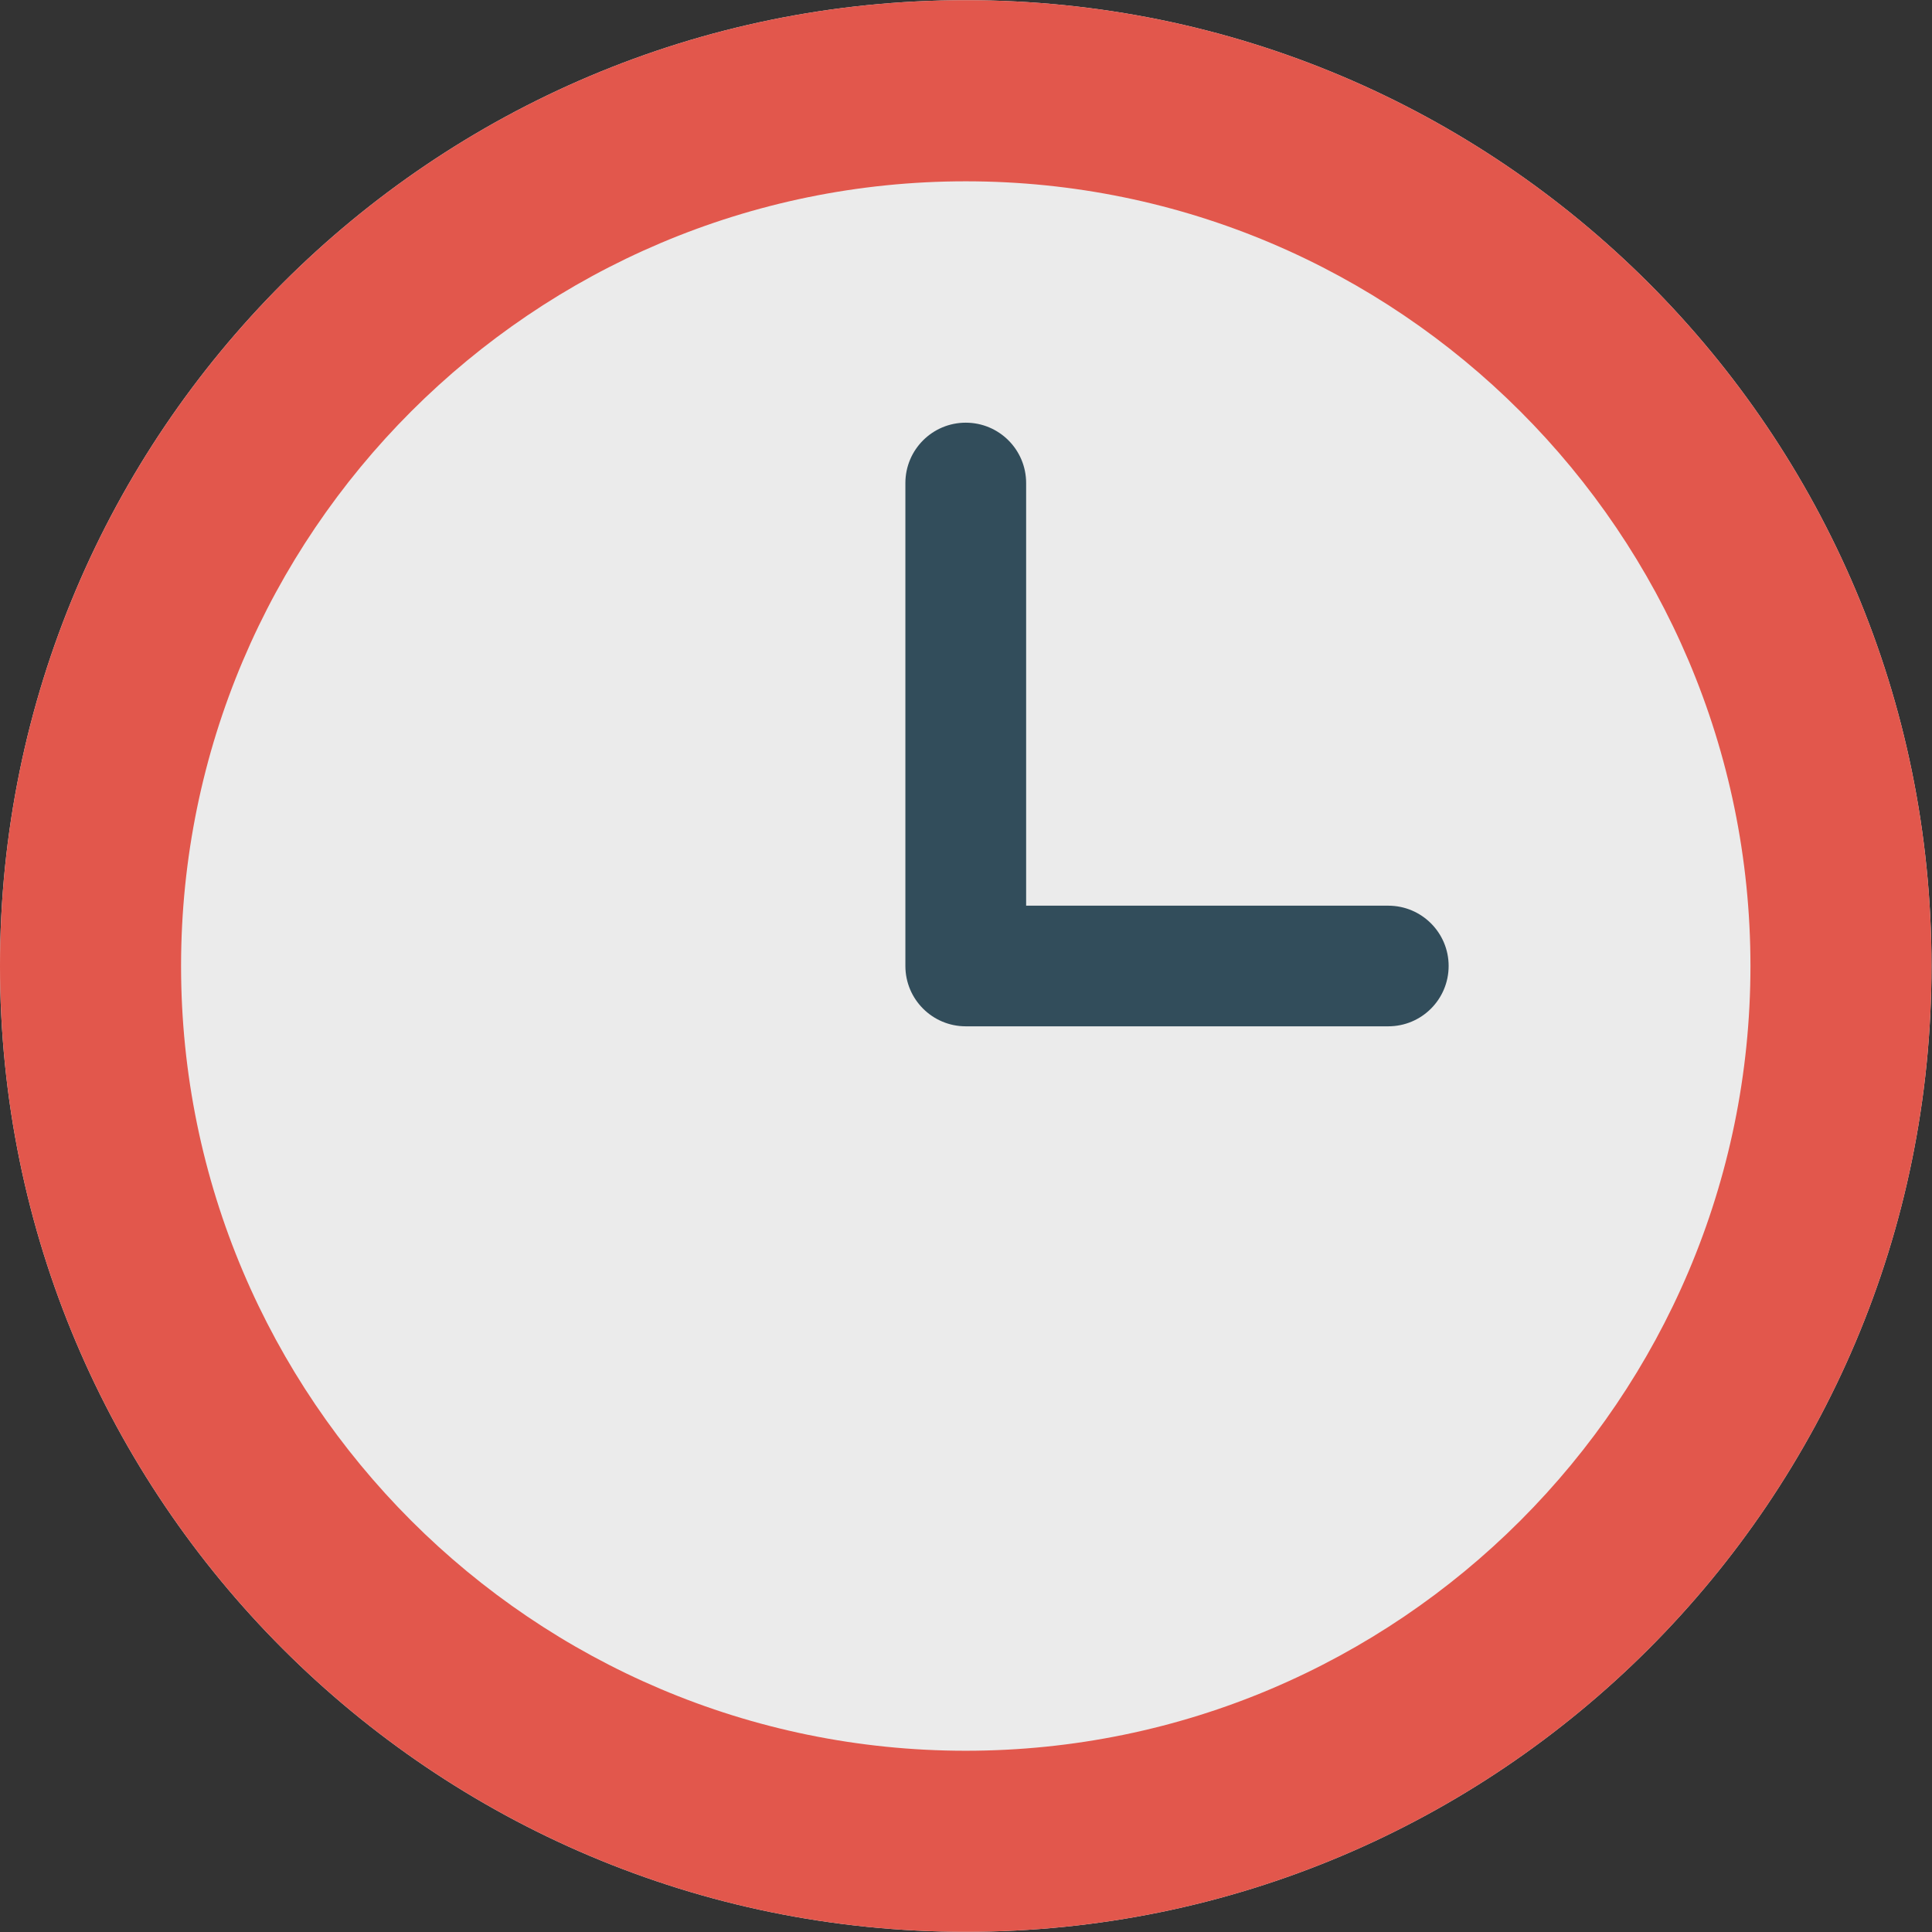 <?xml version="1.0" encoding="utf-8"?>
<!-- Generated by IcoMoon.io -->
<!DOCTYPE svg PUBLIC "-//W3C//DTD SVG 1.1//EN" "http://www.w3.org/Graphics/SVG/1.1/DTD/svg11.dtd">
<svg version="1.1" xmlns="http://www.w3.org/2000/svg" xmlns:xlink="http://www.w3.org/1999/xlink" width="32" height="32" viewBox="0 0 32 32">
<rect x="0" y="0" width="32" height="32" fill="#333333" stroke="none"/>
<path fill="#ebebeb" d="M15.996 0.003c8.835 0 15.996 7.161 15.996 15.996s-7.161 15.998-15.996 15.998-15.996-7.162-15.996-15.998 7.161-15.996 15.996-15.996z"></path>
<path fill="#324d5b" d="M22.995 15.001h-5.999v-7c0-0.553-0.448-1-1-1s-1 0.447-1 1v7.998c0 0.553 0.448 1 1 1h6.998c0.553 0 1-0.447 1-1 0-0.55-0.447-0.998-1-0.998z"></path>
<path fill="#e2574c" d="M15.996 0.003c-8.835 0-15.996 7.161-15.996 15.996s7.161 15.998 15.996 15.998 15.996-7.162 15.996-15.998-7.161-15.996-15.996-15.996zM15.996 28.998c-7.166 0-12.997-5.831-12.997-12.998 0-7.166 5.831-12.997 12.997-12.997s12.997 5.831 12.997 12.997c0 7.167-5.831 12.998-12.997 12.998z"></path>
</svg>
